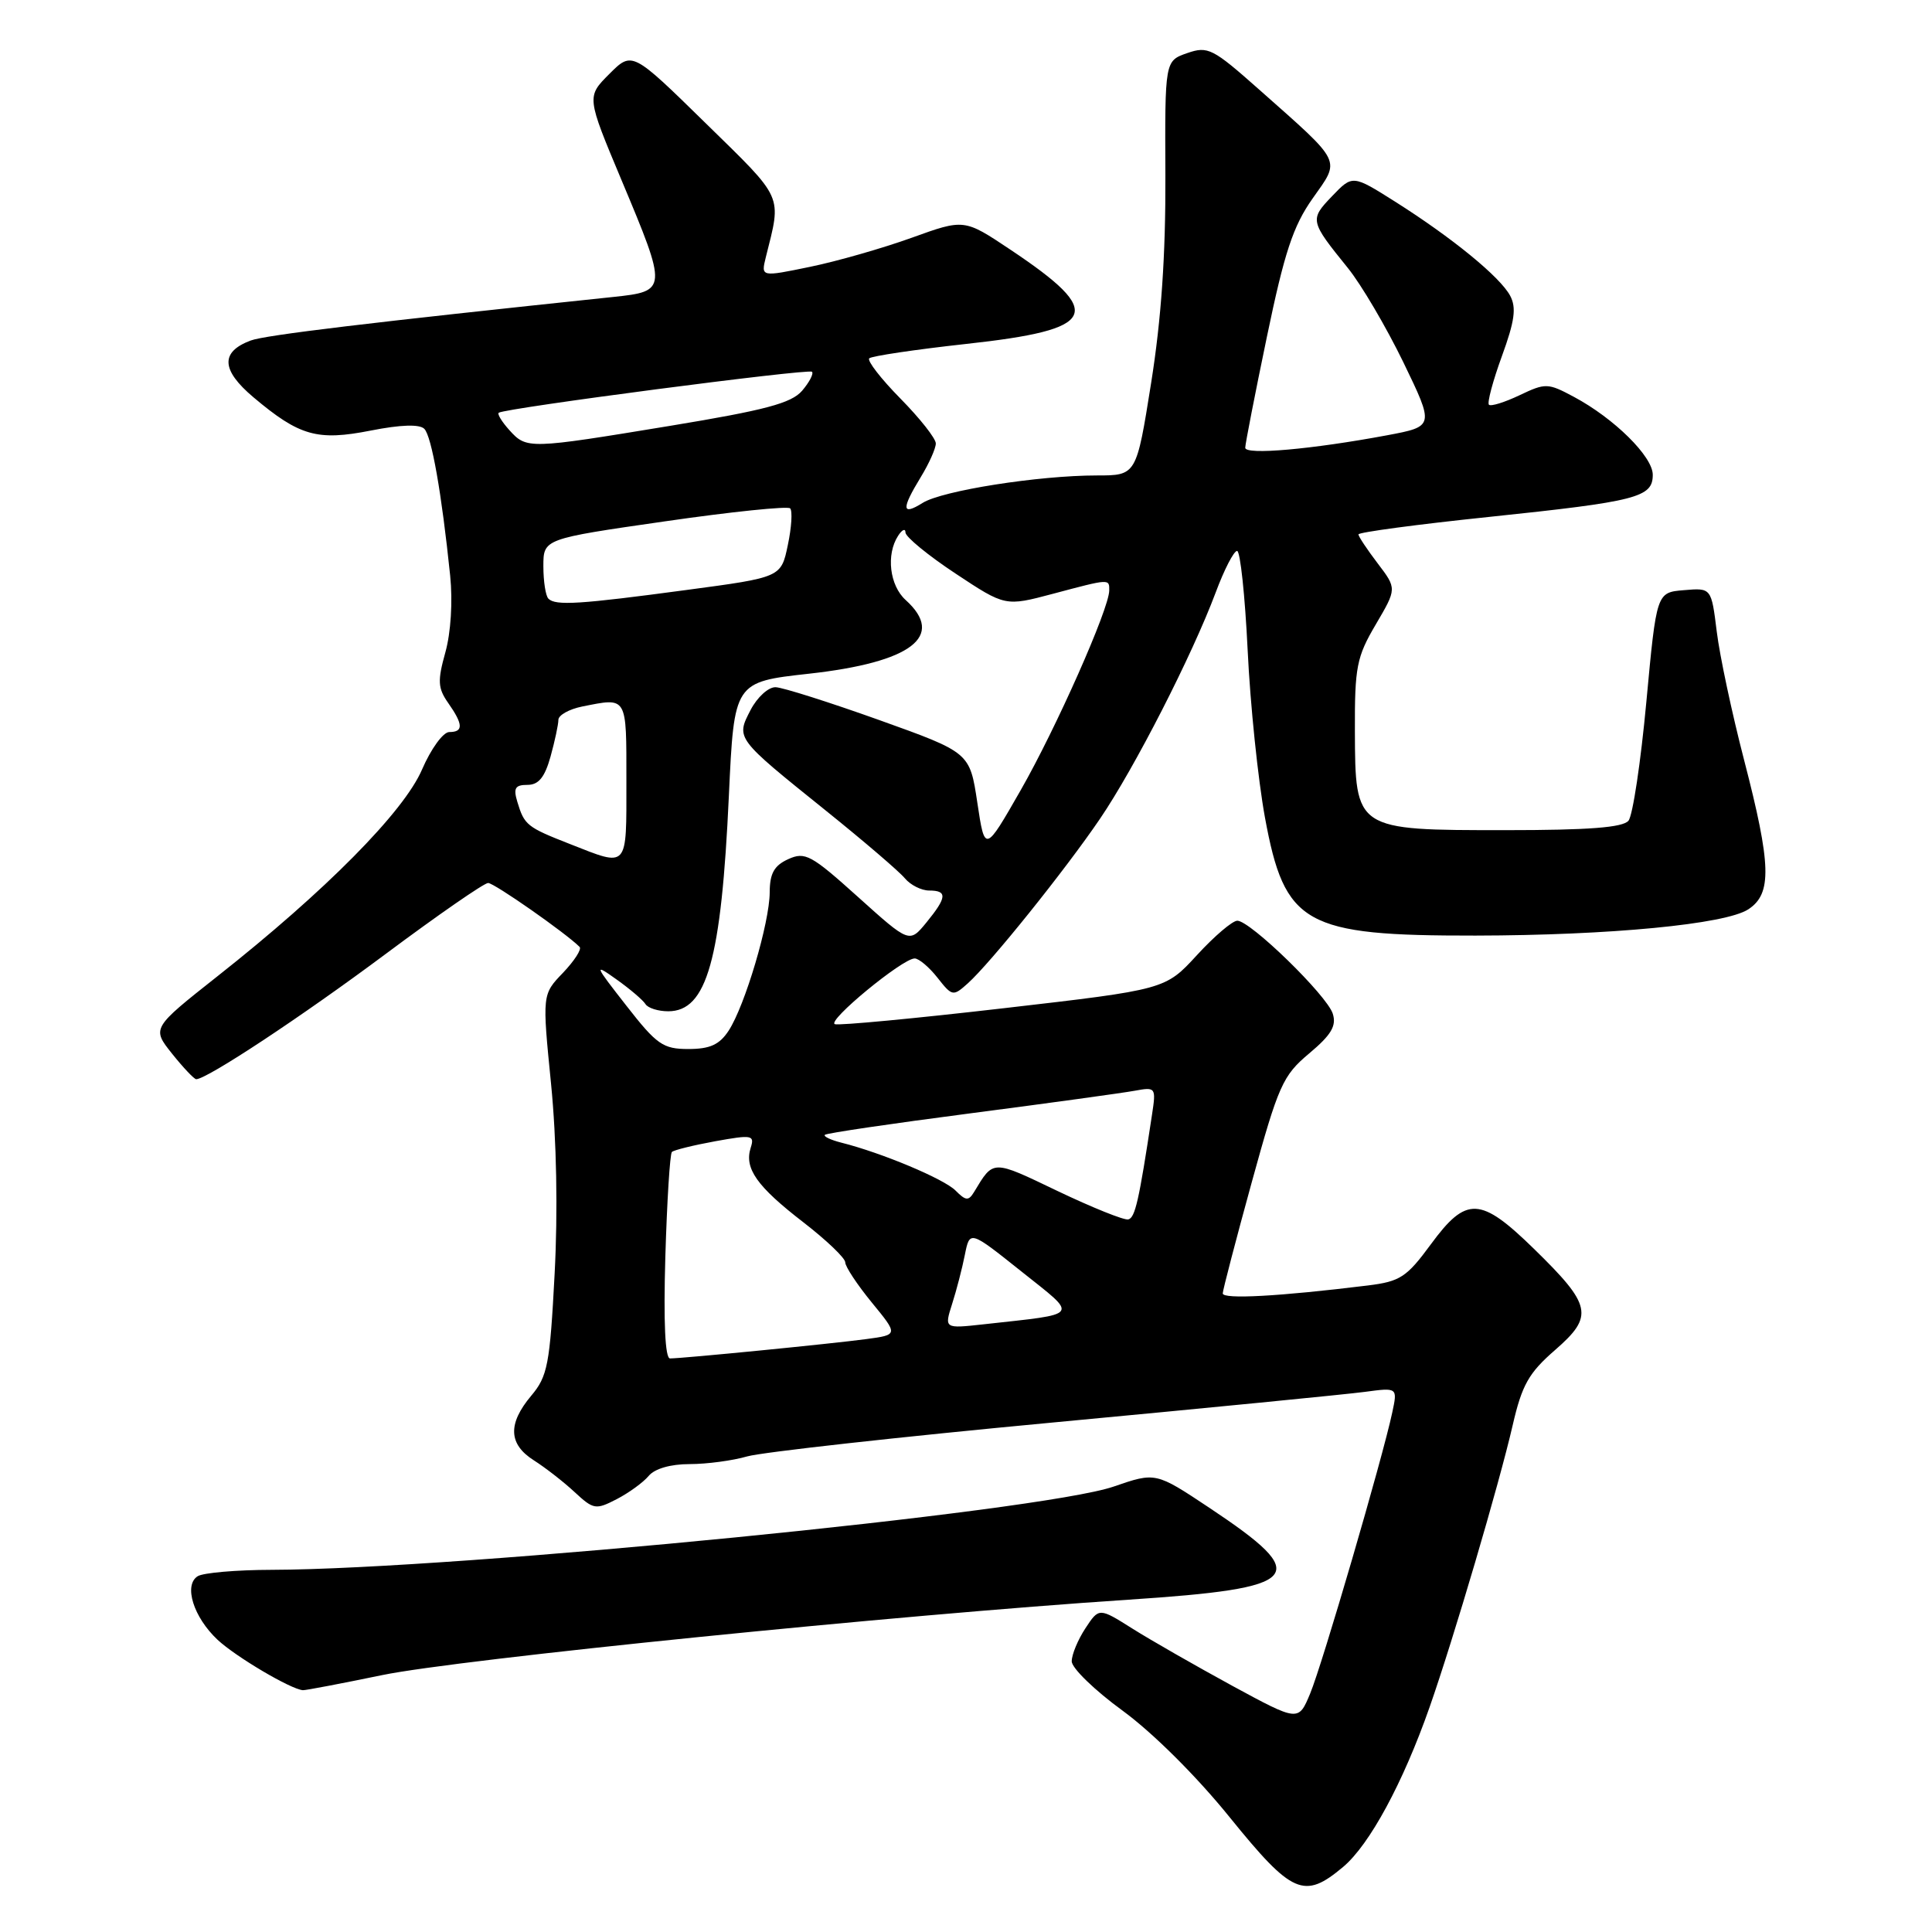 <?xml version="1.0" encoding="UTF-8" standalone="no"?>
<!DOCTYPE svg PUBLIC "-//W3C//DTD SVG 1.1//EN" "http://www.w3.org/Graphics/SVG/1.1/DTD/svg11.dtd" >
<svg xmlns="http://www.w3.org/2000/svg" xmlns:xlink="http://www.w3.org/1999/xlink" version="1.1" viewBox="0 0 256 256">
 <g >
 <path fill="currentColor"
d=" M 177.98 247.37 C 181.48 244.42 185.91 236.24 189.43 226.20 C 192.59 217.18 198.64 196.67 200.44 188.84 C 201.67 183.51 202.56 181.92 206.06 178.88 C 211.23 174.38 210.93 172.97 203.25 165.47 C 196.16 158.55 194.30 158.47 189.60 164.87 C 186.39 169.24 185.53 169.80 181.26 170.33 C 169.50 171.78 162.00 172.19 162.02 171.38 C 162.04 170.90 163.77 164.26 165.87 156.63 C 169.41 143.78 169.97 142.52 173.48 139.58 C 176.41 137.12 177.11 135.93 176.60 134.32 C 175.83 131.89 165.67 122.00 163.95 122.00 C 163.31 122.00 160.90 124.05 158.60 126.56 C 154.41 131.12 154.41 131.12 133.04 133.59 C 121.29 134.95 111.20 135.90 110.63 135.71 C 109.48 135.33 119.58 127.00 121.20 127.00 C 121.75 127.00 123.12 128.15 124.22 129.55 C 126.17 132.03 126.29 132.05 128.24 130.30 C 131.25 127.60 141.13 115.30 145.75 108.50 C 150.35 101.74 157.97 86.82 161.08 78.52 C 162.21 75.48 163.49 73.00 163.92 73.00 C 164.34 73.00 164.97 78.91 165.32 86.13 C 165.66 93.35 166.70 103.33 167.61 108.31 C 170.23 122.55 172.81 124.00 195.50 123.97 C 213.35 123.94 228.63 122.47 231.66 120.49 C 234.82 118.42 234.71 114.63 231.10 100.70 C 229.50 94.54 227.87 86.89 227.48 83.70 C 226.76 77.89 226.76 77.89 223.13 78.20 C 219.50 78.50 219.50 78.50 218.15 93.00 C 217.41 100.97 216.35 108.06 215.78 108.75 C 215.04 109.65 210.49 110.00 199.49 110.00 C 179.54 110.00 179.58 110.03 179.53 96.87 C 179.50 88.38 179.76 87.05 182.30 82.74 C 185.09 77.99 185.09 77.99 182.55 74.65 C 181.15 72.81 180.00 71.08 180.00 70.81 C 180.00 70.53 187.76 69.49 197.25 68.50 C 216.95 66.44 219.00 65.91 219.00 62.91 C 219.00 60.49 213.89 55.44 208.54 52.58 C 205.10 50.74 204.79 50.73 201.35 52.37 C 199.37 53.31 197.55 53.88 197.29 53.63 C 197.04 53.37 197.81 50.48 199.01 47.19 C 200.71 42.53 200.95 40.77 200.10 39.18 C 198.76 36.68 192.40 31.49 184.86 26.72 C 179.22 23.16 179.22 23.16 176.50 26.00 C 173.52 29.11 173.56 29.28 178.59 35.50 C 180.37 37.70 183.68 43.33 185.95 48.00 C 190.06 56.50 190.06 56.50 183.78 57.68 C 173.81 59.54 165.00 60.32 165.00 59.33 C 165.00 58.84 166.29 52.22 167.87 44.63 C 170.19 33.46 171.34 29.97 173.92 26.31 C 177.64 21.03 178.01 21.77 166.88 11.90 C 160.68 6.40 160.06 6.08 157.30 7.04 C 154.35 8.07 154.35 8.07 154.42 23.29 C 154.46 33.81 153.88 42.27 152.53 50.75 C 150.58 63.00 150.58 63.00 145.33 63.00 C 137.62 63.00 124.84 65.01 122.25 66.64 C 119.48 68.37 119.41 67.48 122.00 63.23 C 123.10 61.43 124.00 59.42 124.00 58.76 C 124.00 58.10 121.89 55.43 119.31 52.81 C 116.73 50.19 114.87 47.79 115.18 47.48 C 115.49 47.18 121.24 46.32 127.96 45.58 C 145.55 43.66 146.55 41.54 133.88 33.08 C 127.76 28.99 127.76 28.99 120.79 31.51 C 116.95 32.89 110.89 34.63 107.32 35.36 C 100.83 36.70 100.83 36.70 101.47 34.10 C 103.57 25.70 103.96 26.56 93.50 16.32 C 83.76 6.78 83.76 6.78 80.74 9.80 C 77.72 12.82 77.72 12.82 82.36 23.88 C 88.46 38.42 88.45 38.59 81.25 39.35 C 49.06 42.73 35.14 44.40 33.22 45.12 C 29.18 46.63 29.30 49.03 33.58 52.64 C 39.68 57.78 42.04 58.45 49.14 57.05 C 53.09 56.27 55.59 56.19 56.22 56.82 C 57.19 57.79 58.52 65.32 59.65 76.28 C 60.00 79.70 59.74 83.84 59.01 86.45 C 57.96 90.22 58.01 91.18 59.39 93.15 C 61.39 96.00 61.42 97.00 59.53 97.00 C 58.72 97.00 57.10 99.23 55.92 101.97 C 53.51 107.57 43.12 118.07 28.80 129.37 C 20.11 136.24 20.11 136.24 22.80 139.62 C 24.29 141.48 25.73 143.00 26.00 143.00 C 27.43 142.99 39.98 134.70 51.11 126.40 C 58.04 121.23 64.15 117.00 64.68 117.00 C 65.48 117.00 74.95 123.62 76.80 125.47 C 77.11 125.77 76.11 127.31 74.60 128.90 C 71.84 131.77 71.84 131.77 73.02 143.64 C 73.75 151.01 73.93 160.54 73.49 168.80 C 72.86 180.81 72.56 182.37 70.39 184.94 C 67.26 188.67 67.37 191.37 70.75 193.51 C 72.26 194.47 74.69 196.36 76.14 197.71 C 78.64 200.03 78.94 200.08 81.71 198.65 C 83.33 197.81 85.23 196.43 85.95 195.57 C 86.74 194.61 88.85 194.00 91.38 194.00 C 93.65 194.00 97.09 193.54 99.01 192.98 C 100.93 192.43 119.15 190.40 139.50 188.49 C 159.85 186.58 178.46 184.75 180.85 184.43 C 185.19 183.85 185.19 183.85 184.48 187.17 C 183.20 193.19 175.19 220.61 173.60 224.41 C 172.05 228.13 172.05 228.13 163.27 223.37 C 158.45 220.74 152.50 217.34 150.07 215.81 C 145.63 213.01 145.63 213.01 143.82 215.76 C 142.83 217.27 142.01 219.23 142.01 220.13 C 142.00 221.02 145.04 223.97 148.76 226.68 C 152.75 229.60 158.56 235.37 162.95 240.81 C 171.23 251.03 172.80 251.72 177.98 247.37 Z  M 50.64 221.96 C 60.74 219.87 119.07 213.97 149.50 211.97 C 172.72 210.44 174.03 208.96 160.23 199.78 C 153.13 195.06 153.13 195.06 147.56 196.98 C 137.89 200.31 60.66 207.94 36.00 208.01 C 31.32 208.02 26.91 208.40 26.19 208.86 C 24.31 210.05 25.64 214.29 28.83 217.28 C 31.24 219.53 38.54 223.85 40.14 223.96 C 40.49 223.98 45.22 223.08 50.64 221.96 Z  M 88.16 166.56 C 88.38 159.16 88.77 152.90 89.03 152.64 C 89.29 152.39 91.87 151.75 94.78 151.22 C 99.66 150.34 100.01 150.40 99.47 152.09 C 98.60 154.82 100.29 157.21 106.45 161.96 C 109.50 164.32 112.00 166.70 112.00 167.27 C 112.00 167.83 113.58 170.22 115.51 172.58 C 119.03 176.87 119.03 176.87 114.76 177.44 C 110.15 178.06 90.43 180.00 88.78 180.00 C 88.13 180.00 87.91 175.20 88.16 166.56 Z  M 126.16 172.78 C 126.74 170.97 127.50 168.04 127.85 166.26 C 128.50 163.02 128.50 163.02 135.31 168.45 C 142.97 174.56 143.35 174.03 130.31 175.48 C 125.12 176.05 125.12 176.05 126.16 172.78 Z  M 140.12 157.81 C 131.42 153.64 131.67 153.64 129.08 157.93 C 128.34 159.15 127.98 159.13 126.61 157.75 C 125.06 156.20 116.83 152.75 111.49 151.41 C 110.07 151.05 109.08 150.58 109.30 150.37 C 109.52 150.15 118.20 148.87 128.60 147.52 C 138.99 146.17 148.78 144.82 150.35 144.53 C 153.15 144.02 153.20 144.08 152.64 147.75 C 150.91 159.17 150.41 161.36 149.50 161.58 C 148.95 161.71 144.73 160.01 140.12 157.81 Z  M 82.99 133.25 C 78.72 127.79 78.66 127.62 81.72 129.80 C 83.49 131.06 85.20 132.52 85.53 133.05 C 85.85 133.57 87.21 134.00 88.54 134.00 C 93.66 134.00 95.58 127.20 96.58 105.43 C 97.28 90.37 97.28 90.37 107.19 89.27 C 120.79 87.76 125.32 84.31 120.00 79.50 C 117.88 77.58 117.39 73.49 119.00 71.00 C 119.53 70.17 119.98 69.98 119.98 70.56 C 119.99 71.14 122.97 73.59 126.60 75.99 C 133.20 80.36 133.20 80.36 139.52 78.68 C 147.07 76.67 147.00 76.67 146.98 78.25 C 146.95 80.70 139.93 96.51 135.26 104.68 C 130.50 113.00 130.50 113.00 129.50 106.35 C 128.50 99.71 128.50 99.71 116.50 95.41 C 109.90 93.05 103.72 91.09 102.78 91.06 C 101.83 91.02 100.34 92.38 99.46 94.07 C 97.50 97.86 97.44 97.77 109.44 107.42 C 114.45 111.45 119.16 115.48 119.90 116.38 C 120.64 117.27 122.09 118.00 123.12 118.00 C 125.56 118.00 125.48 118.90 122.75 122.24 C 120.50 124.98 120.50 124.98 113.70 118.86 C 107.49 113.27 106.68 112.83 104.45 113.84 C 102.58 114.69 102.00 115.73 101.99 118.23 C 101.98 122.25 98.71 133.26 96.55 136.57 C 95.33 138.43 94.07 139.00 91.21 139.00 C 87.85 139.00 87.02 138.42 82.99 133.25 Z  M 75.50 111.83 C 69.81 109.60 69.48 109.33 68.55 106.25 C 68.00 104.43 68.26 104.00 69.89 104.00 C 71.37 104.00 72.18 103.00 72.95 100.25 C 73.52 98.19 73.99 95.99 73.99 95.38 C 74.00 94.76 75.41 93.97 77.13 93.62 C 83.17 92.42 83.00 92.13 83.00 103.50 C 83.00 115.25 83.31 114.90 75.50 111.83 Z  M 72.67 79.33 C 72.30 78.97 72.00 77.03 72.00 75.03 C 72.00 71.40 72.00 71.40 88.05 69.09 C 96.88 67.81 104.37 67.04 104.70 67.36 C 105.02 67.69 104.89 69.88 104.39 72.23 C 103.50 76.50 103.50 76.50 91.00 78.17 C 76.80 80.08 73.61 80.28 72.67 79.33 Z  M 67.49 56.99 C 66.50 55.89 65.86 54.85 66.09 54.69 C 66.92 54.08 107.15 48.82 107.59 49.26 C 107.84 49.51 107.25 50.64 106.28 51.78 C 104.85 53.43 101.39 54.35 88.83 56.42 C 70.01 59.52 69.79 59.53 67.49 56.99 Z "/>
</g>
</svg>